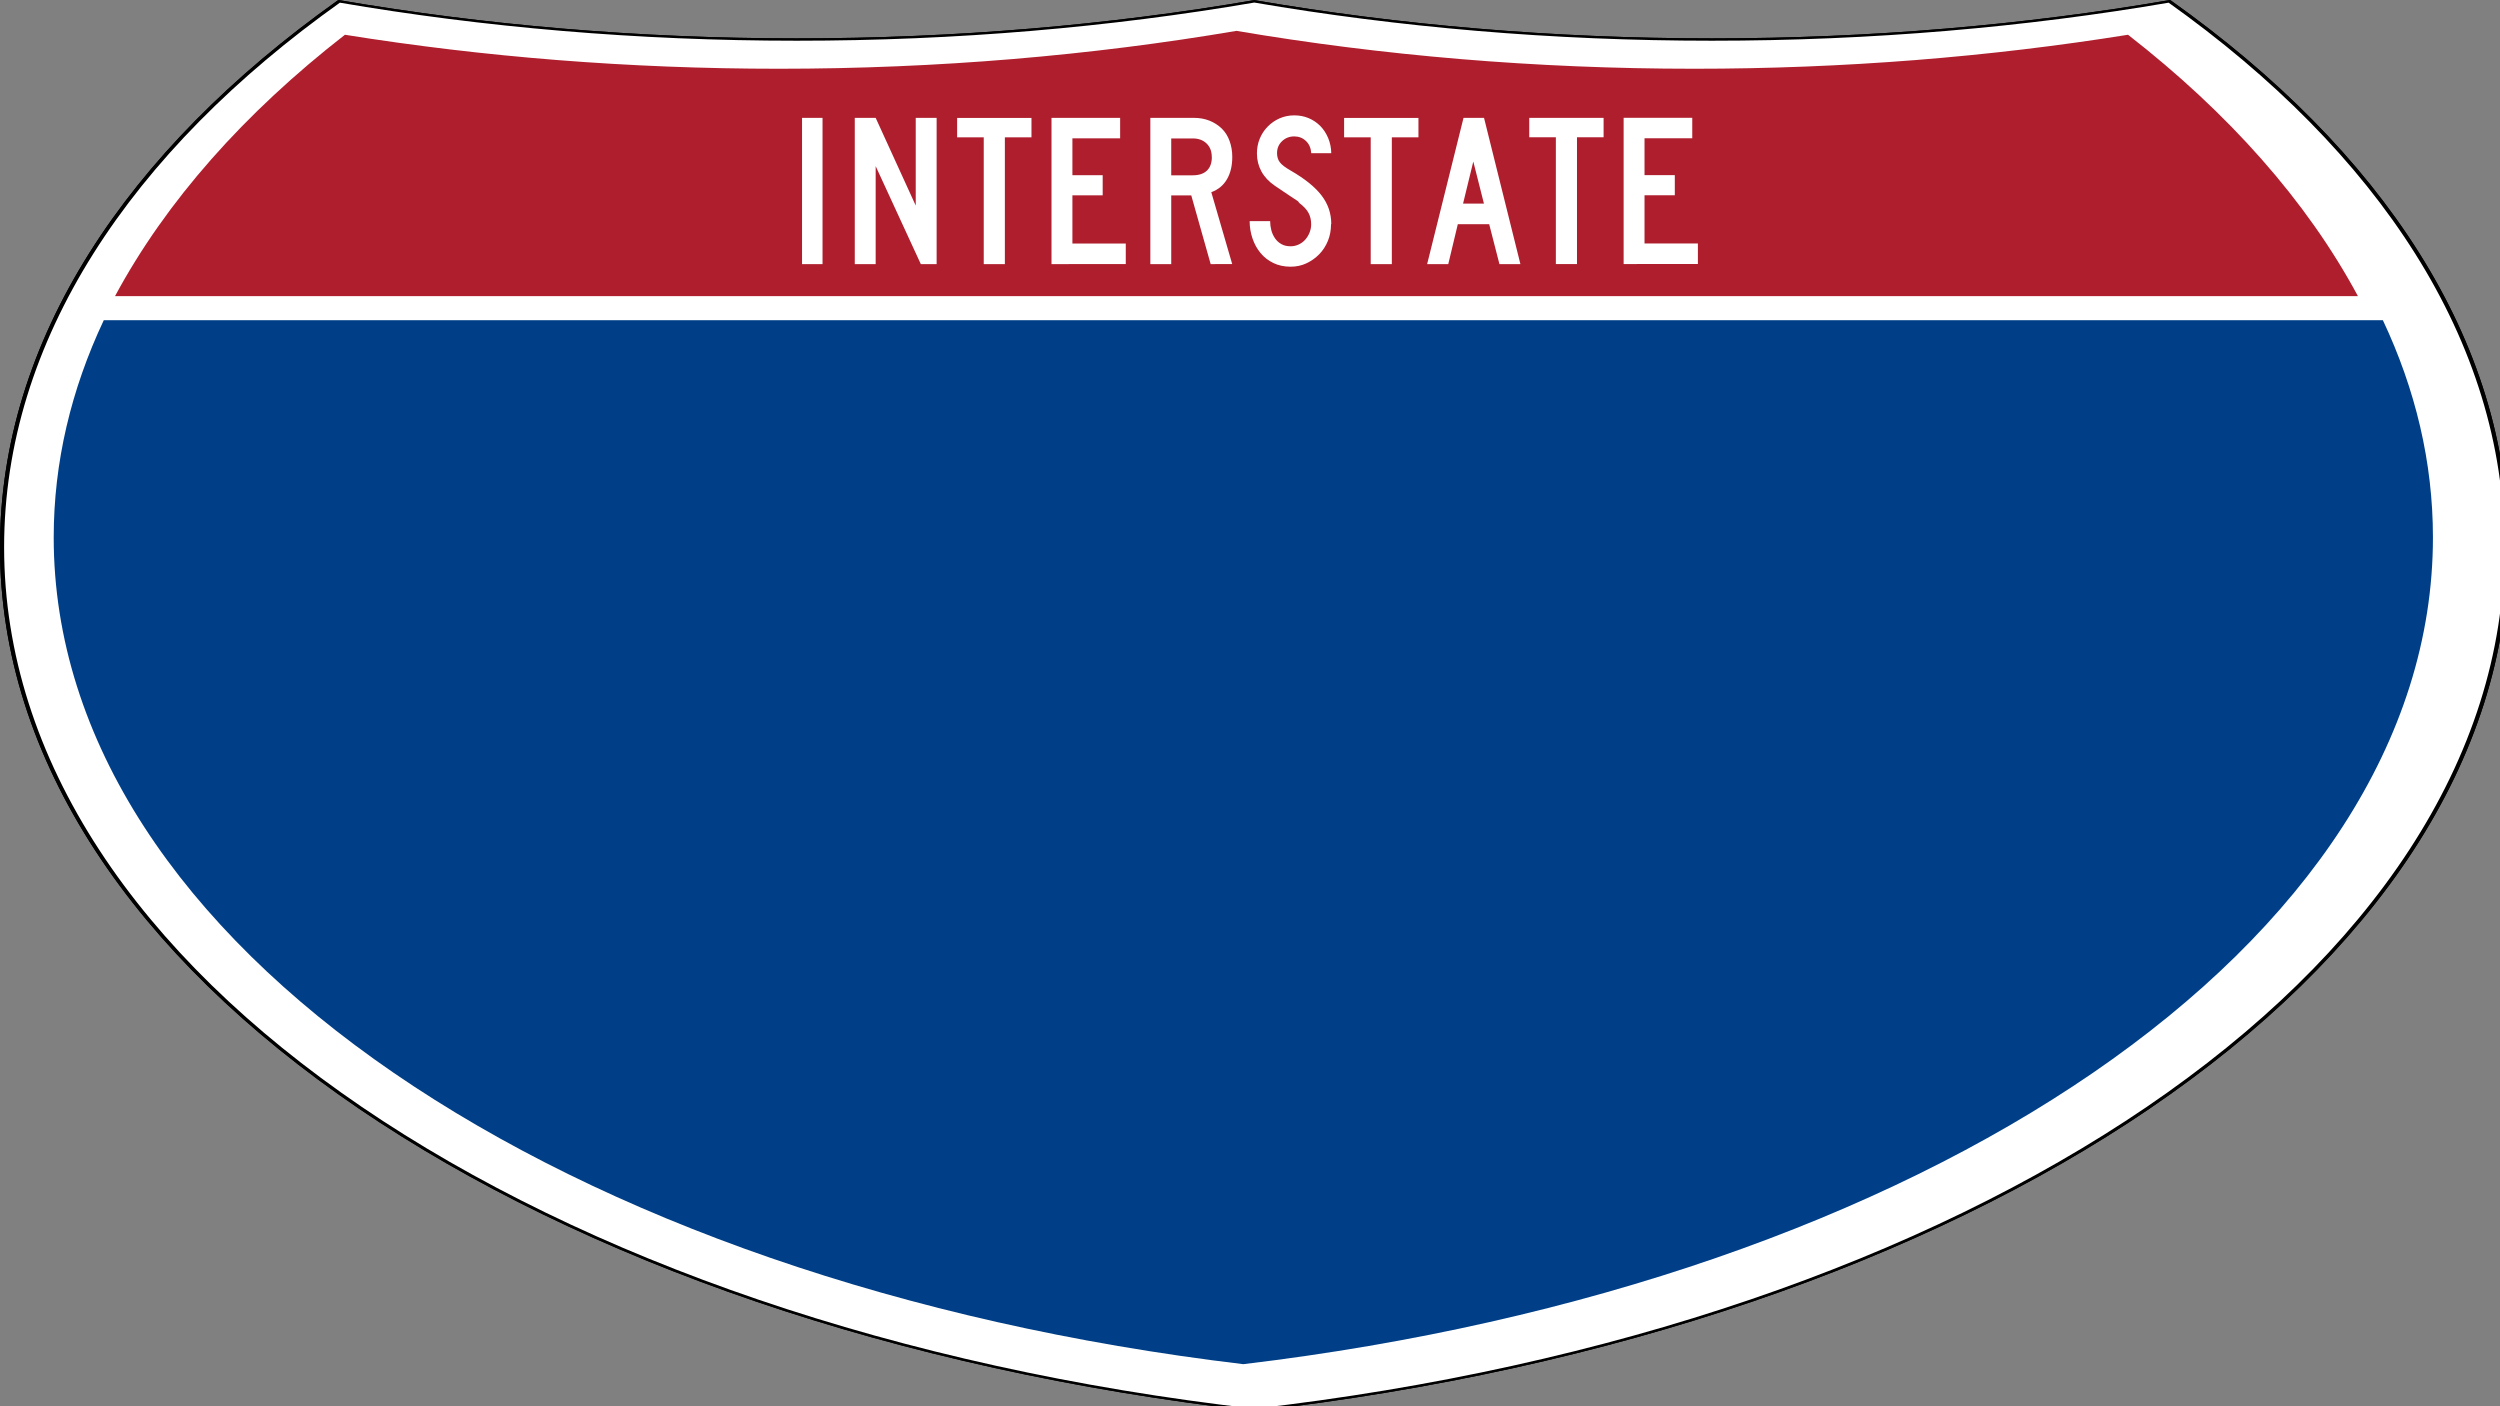 <?xml version="1.0" encoding="UTF-8"?>
<svg width="32" height="18" version="1.0" viewBox="0 0 31.947 17.97" xmlns="http://www.w3.org/2000/svg">
 <rect x="0" y="0" width="31.947" height="17.97" fill="#808080" stroke="none"/>
 <g transform="matrix(1.778 0 0 1 1.9464e-6 -2.7264e-6)">
  <g transform="matrix(.03 0 0 .03 .015 .017)" fill="#fff" stroke="#000">
   <path d="m80.753 0c34.676 10.583 71.485 16.277 109.62 16.277 38.139 0 74.947-5.693 109.62-16.276 34.676 10.583 71.484 16.276 109.62 16.276s74.948-5.693 109.62-16.277c50.565 63.908 80.753 144.68 80.753 232.5 0 181.42-128.83 332.75-300 367.5-171.17-34.745-300-186.08-300-367.5 0-87.822 30.188-168.59 80.753-232.5z"/>
   <path d="m80.753 0c34.676 10.583 71.485 16.277 109.62 16.277 38.139 0 74.947-5.693 109.62-16.276 34.676 10.583 71.484 16.276 109.62 16.276s74.948-5.693 109.62-16.277c50.565 63.908 80.753 144.68 80.753 232.5 0 181.42-128.83 332.75-300 367.5-171.17-34.745-300-186.08-300-367.5 0-87.822 30.188-168.59 80.753-232.5z" stroke-linecap="round" stroke-linejoin="round"/>
  </g>
  <g transform="matrix(.03 0 0 .03 -.064 -.108)" fill="#003f87">
   <path d="m15 232.5c0-31.979 4.169-62.984 11.995-92.501h546.01c7.824 29.517 11.994 60.522 11.994 92.501 0 173.11-122.17 317.67-285 352.18-162.83-34.505-285-179.07-285-352.18z" fill="#003f87"/>
  </g>
  <g transform="matrix(.03 0 0 .031 -.113 -.091)" fill="#af1e2d">
   <path d="m31.324 125c12.255-39.221 31.039-75.559 55.079-107.74 33.102 9.133 67.968 14.013 103.97 14.013 38.061 0 74.848-5.452 109.62-15.618 34.775 10.166 71.562 15.618 109.62 15.618 36.006 0 70.873-4.88 103.97-14.013 24.039 32.181 42.823 68.519 55.078 107.74z" fill="#af1e2d"/>
  </g>
 </g>
 <path d="m10.249 3.375v-1.869h0.262v1.869zm1.518 0-0.577-1.252v1.252h-0.267v-1.869h0.267l0.512 1.121v-1.121h0.267v1.869zm1.074-1.62v1.62h-0.27v-1.62h-0.34v-0.248h0.95v0.248zm0.596 1.62v-1.869h0.877v0.262h-0.61v0.471h0.387v0.257h-0.387v0.616h0.682v0.262zm2.034 0-0.248-0.878h-0.256v0.878h-0.267v-1.869h0.557c0.072 1.9e-6 0.139 0.012 0.199 0.036 0.06 0.024 0.112 0.058 0.156 0.1 0.044 0.043 0.077 0.095 0.1 0.158 0.023 0.062 0.035 0.131 0.035 0.205-1e-6 0.112-0.022 0.206-0.067 0.284-0.045 0.078-0.111 0.134-0.201 0.167l0.267 0.918zm0.014-1.369c-1e-6 -0.073-0.022-0.13-0.067-0.173-0.045-0.043-0.103-0.064-0.175-0.064h-0.276v0.471h0.276c0.078 1.1e-6 0.138-0.02 0.18-0.06 0.042-0.04 0.063-0.098 0.063-0.174zm1.524 0.859c0 0.076-0.013 0.147-0.04 0.213-0.027 0.066-0.064 0.123-0.111 0.171-0.047 0.048-0.102 0.087-0.164 0.116-0.062 0.029-0.13 0.043-0.202 0.043-0.082 0-0.155-0.016-0.22-0.047-0.065-0.032-0.12-0.074-0.164-0.128-0.045-0.054-0.079-0.116-0.103-0.187-0.024-0.071-0.036-0.144-0.036-0.22h0.262c-1e-6 0.039 0.005 0.078 0.015 0.116 0.01 0.038 0.026 0.072 0.047 0.103 0.021 0.031 0.048 0.055 0.081 0.074 0.033 0.019 0.072 0.028 0.118 0.028 0.035 3e-7 0.069-0.007 0.102-0.022 0.033-0.015 0.06-0.035 0.084-0.061 0.023-0.026 0.042-0.056 0.056-0.091 0.014-0.034 0.021-0.07 0.021-0.107-1e-6 -0.054-0.011-0.102-0.033-0.144-0.022-0.042-0.061-0.084-0.117-0.127-0.009-0.009-0.013-0.014-0.011-0.015 0.002-9.355e-4 -0.004-0.006-0.017-0.015-0.013-0.009-0.04-0.027-0.082-0.054-0.042-0.027-0.11-0.073-0.205-0.138-0.076-0.052-0.133-0.113-0.171-0.183-0.038-0.07-0.057-0.146-0.057-0.23 0-0.067 0.012-0.13 0.036-0.188 0.024-0.059 0.058-0.11 0.102-0.155 0.044-0.045 0.094-0.079 0.152-0.105 0.058-0.025 0.12-0.038 0.187-0.038 0.067 1.9e-6 0.129 0.012 0.185 0.036 0.057 0.024 0.106 0.058 0.148 0.1 0.042 0.043 0.075 0.094 0.1 0.153 0.025 0.059 0.039 0.125 0.04 0.195h-0.256c-0.004-0.065-0.026-0.117-0.067-0.156-0.041-0.039-0.091-0.059-0.15-0.059-0.061 1.7e-6 -0.113 0.02-0.156 0.061-0.043 0.041-0.064 0.092-0.064 0.153 0 0.046 0.012 0.086 0.036 0.117 0.024 0.032 0.071 0.067 0.139 0.106 0.18 0.104 0.312 0.21 0.394 0.318 0.083 0.108 0.124 0.23 0.124 0.365zm0.777-1.11v1.62h-0.27v-1.62h-0.34v-0.248h0.95v0.248zm1.375 1.62-0.131-0.51h-0.401l-0.122 0.51h-0.27l0.465-1.869h0.262l0.465 1.869zm-0.334-1.311-0.131 0.538h0.267zm1.325-0.31v1.62h-0.27v-1.62h-0.34v-0.248h0.95v0.248zm0.596 1.62v-1.869h0.877v0.262h-0.61v0.471h0.387v0.257h-0.387v0.616h0.682v0.262z" fill="#fff" stroke-width=".03"/>
</svg>
